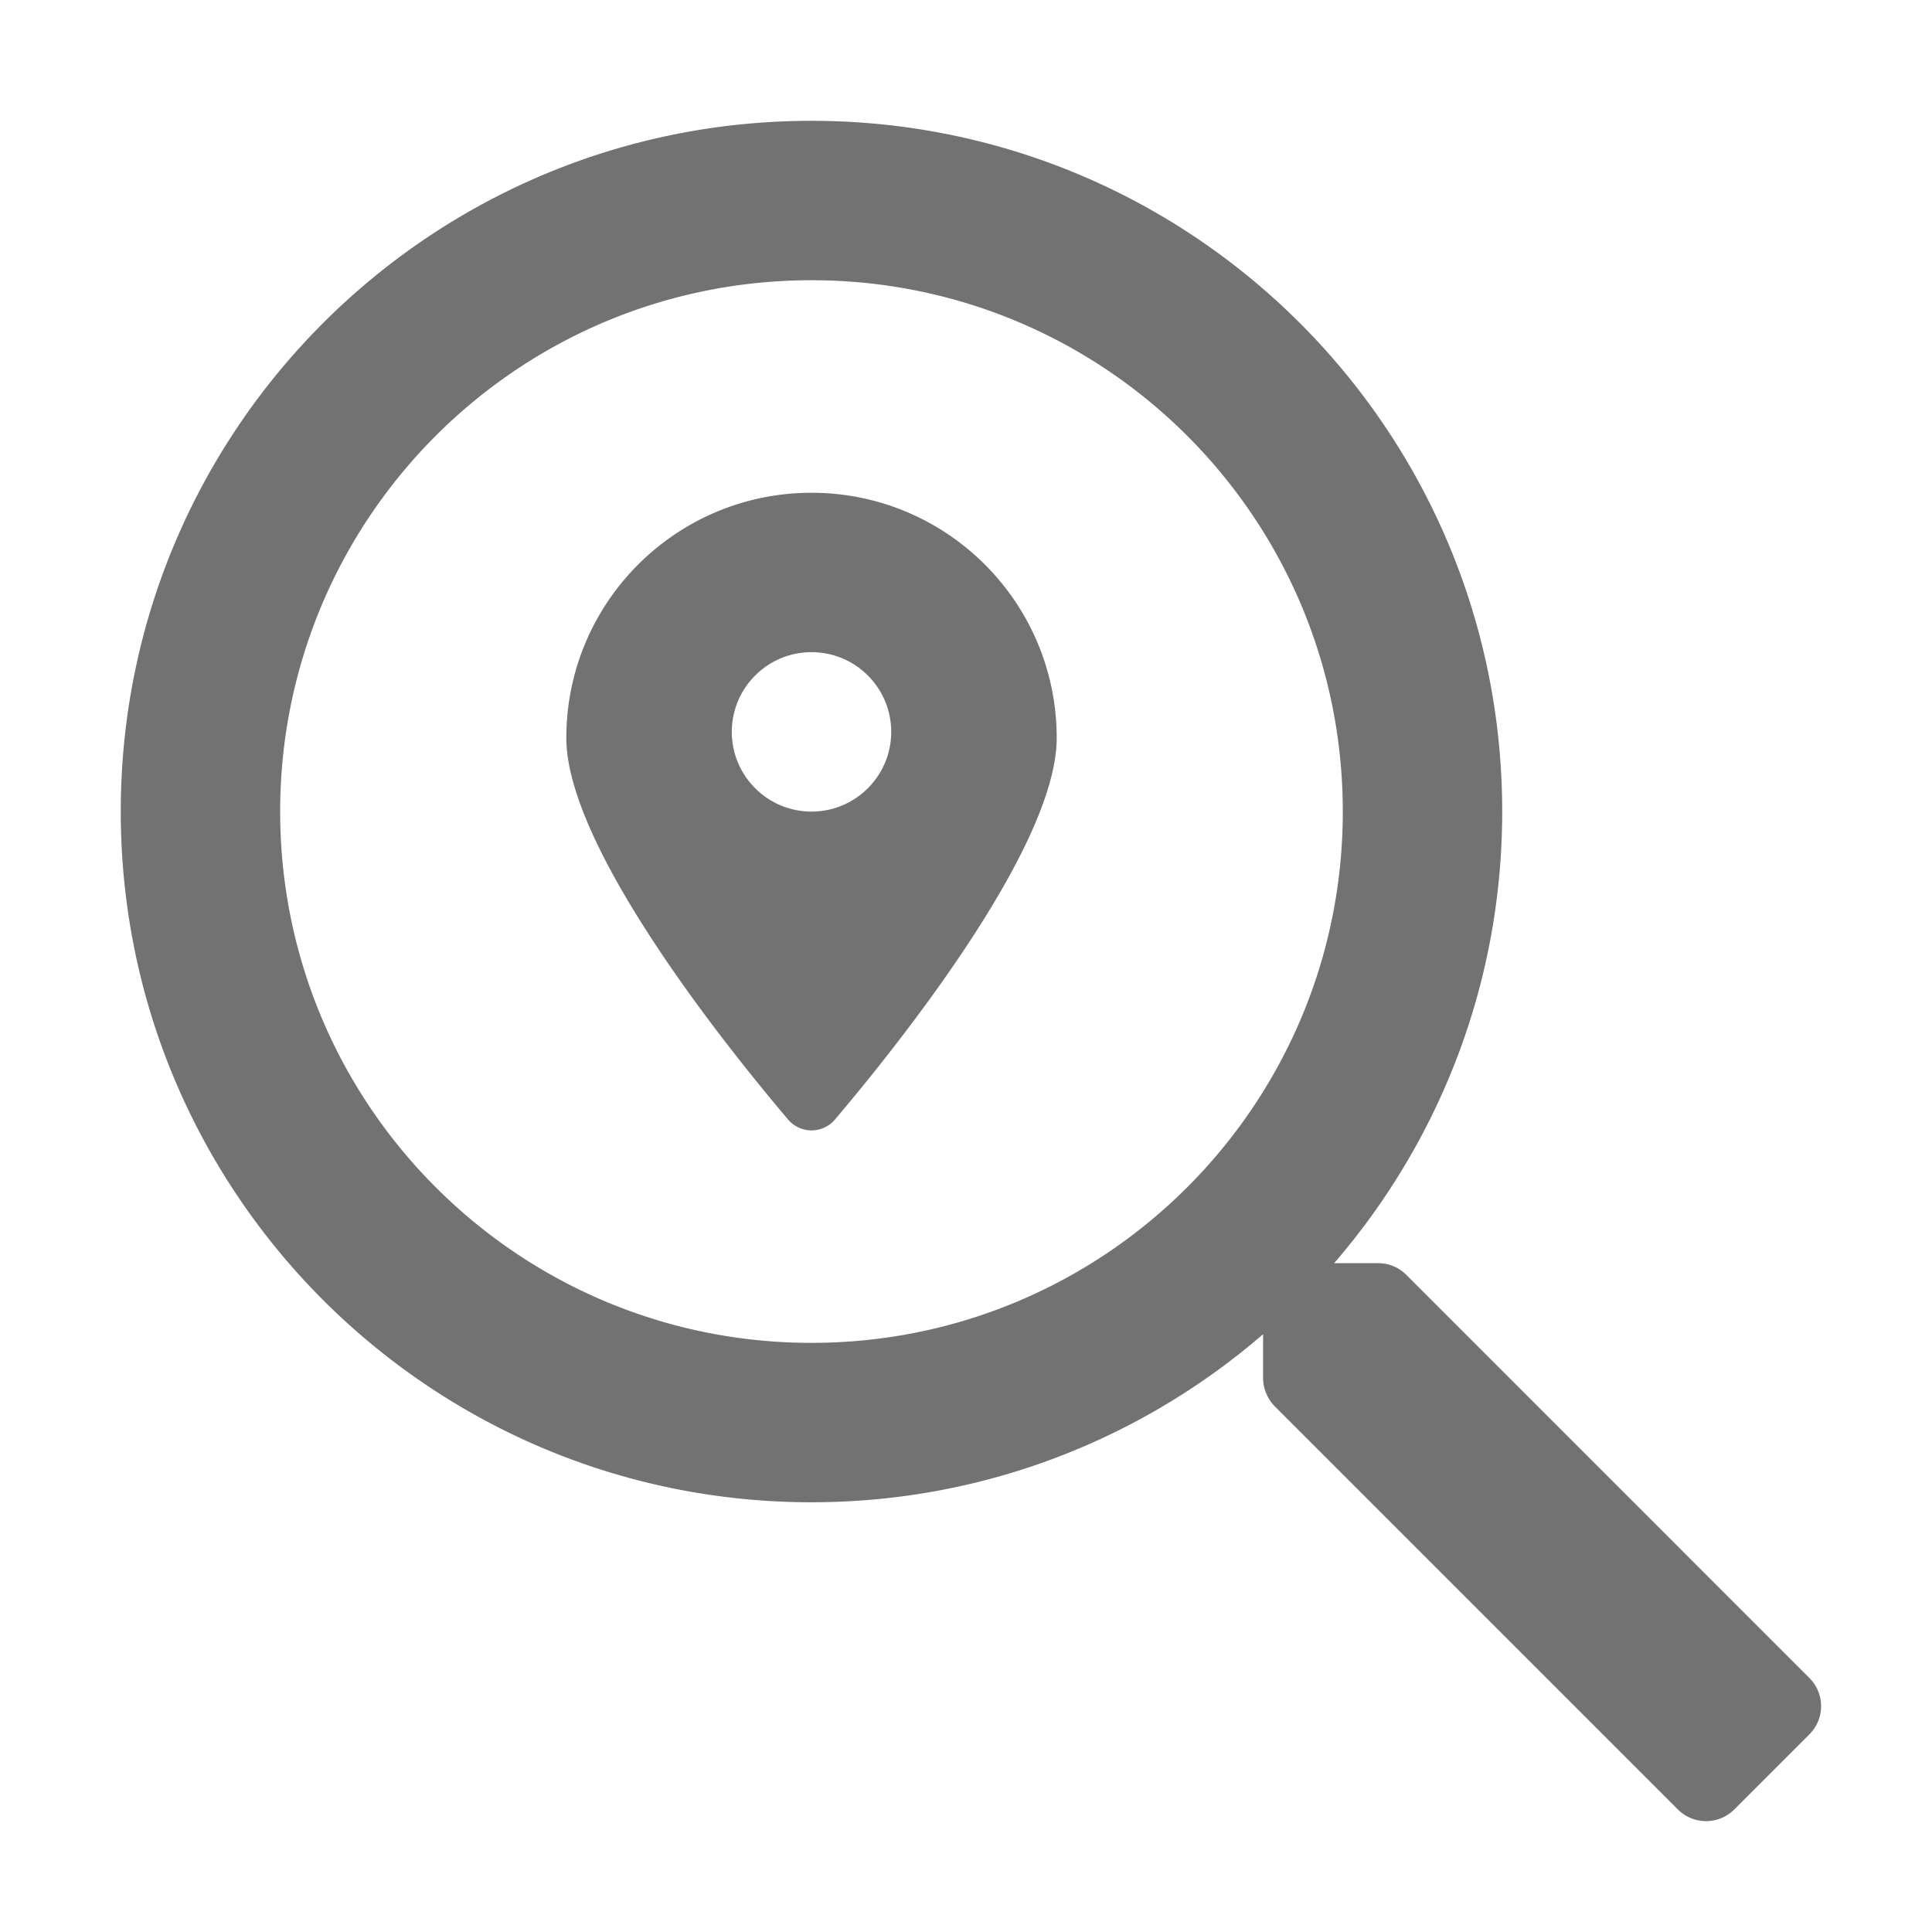 ﻿<?xml version='1.0' encoding='UTF-8'?>
<svg viewBox="-2 -2.001 31.997 32" xmlns="http://www.w3.org/2000/svg">
  <g transform="matrix(0.055, 0, 0, 0.055, 0, 0)">
    <path d="M208, 112C167.22, 112 134.17, 145.05 134.17, 185.83C134.17, 218.79 182.42, 278.88 200.91, 300.69A9.24 9.24 0 0 0 215.09, 300.69C233.58, 278.88 281.83, 218.8 281.83, 185.83C281.83, 145.05 248.78, 112 208, 112zM208, 208C194.75, 208 184, 197.25 184, 184C184, 170.74 194.75, 160 208, 160C221.25, 160 232, 170.74 232, 184C232, 197.25 221.25, 208 208, 208zM508.47, 468.88L387.08, 347.48C384.78, 345.18 381.78, 343.98 378.58, 343.98L365.38, 343.98C396.88, 307.48 415.98, 259.98 415.98, 207.99C415.98, 93.1 322.88, 0 207.99, 0C93.1, 0 0, 93.1 0, 207.99C0, 322.88 93.1, 415.98 207.99, 415.98C259.99, 415.98 307.48, 396.88 343.98, 365.38L343.98, 378.58C343.98, 381.78 345.28, 384.78 347.48, 387.08L468.87, 508.47C473.57, 513.17 481.17, 513.17 485.87, 508.47L508.47, 485.87C513.18, 481.18 513.18, 473.58 508.47, 468.88zM207.99, 367.98C119.59, 367.98 48, 296.38 48, 207.99C48, 119.59 119.59, 48 207.99, 48C296.38, 48 367.98, 119.6 367.98, 207.99C367.98, 296.39 296.38, 367.98 207.99, 367.98z" fill="#727272" fill-opacity="1" class="Black" />
  </g>
</svg>